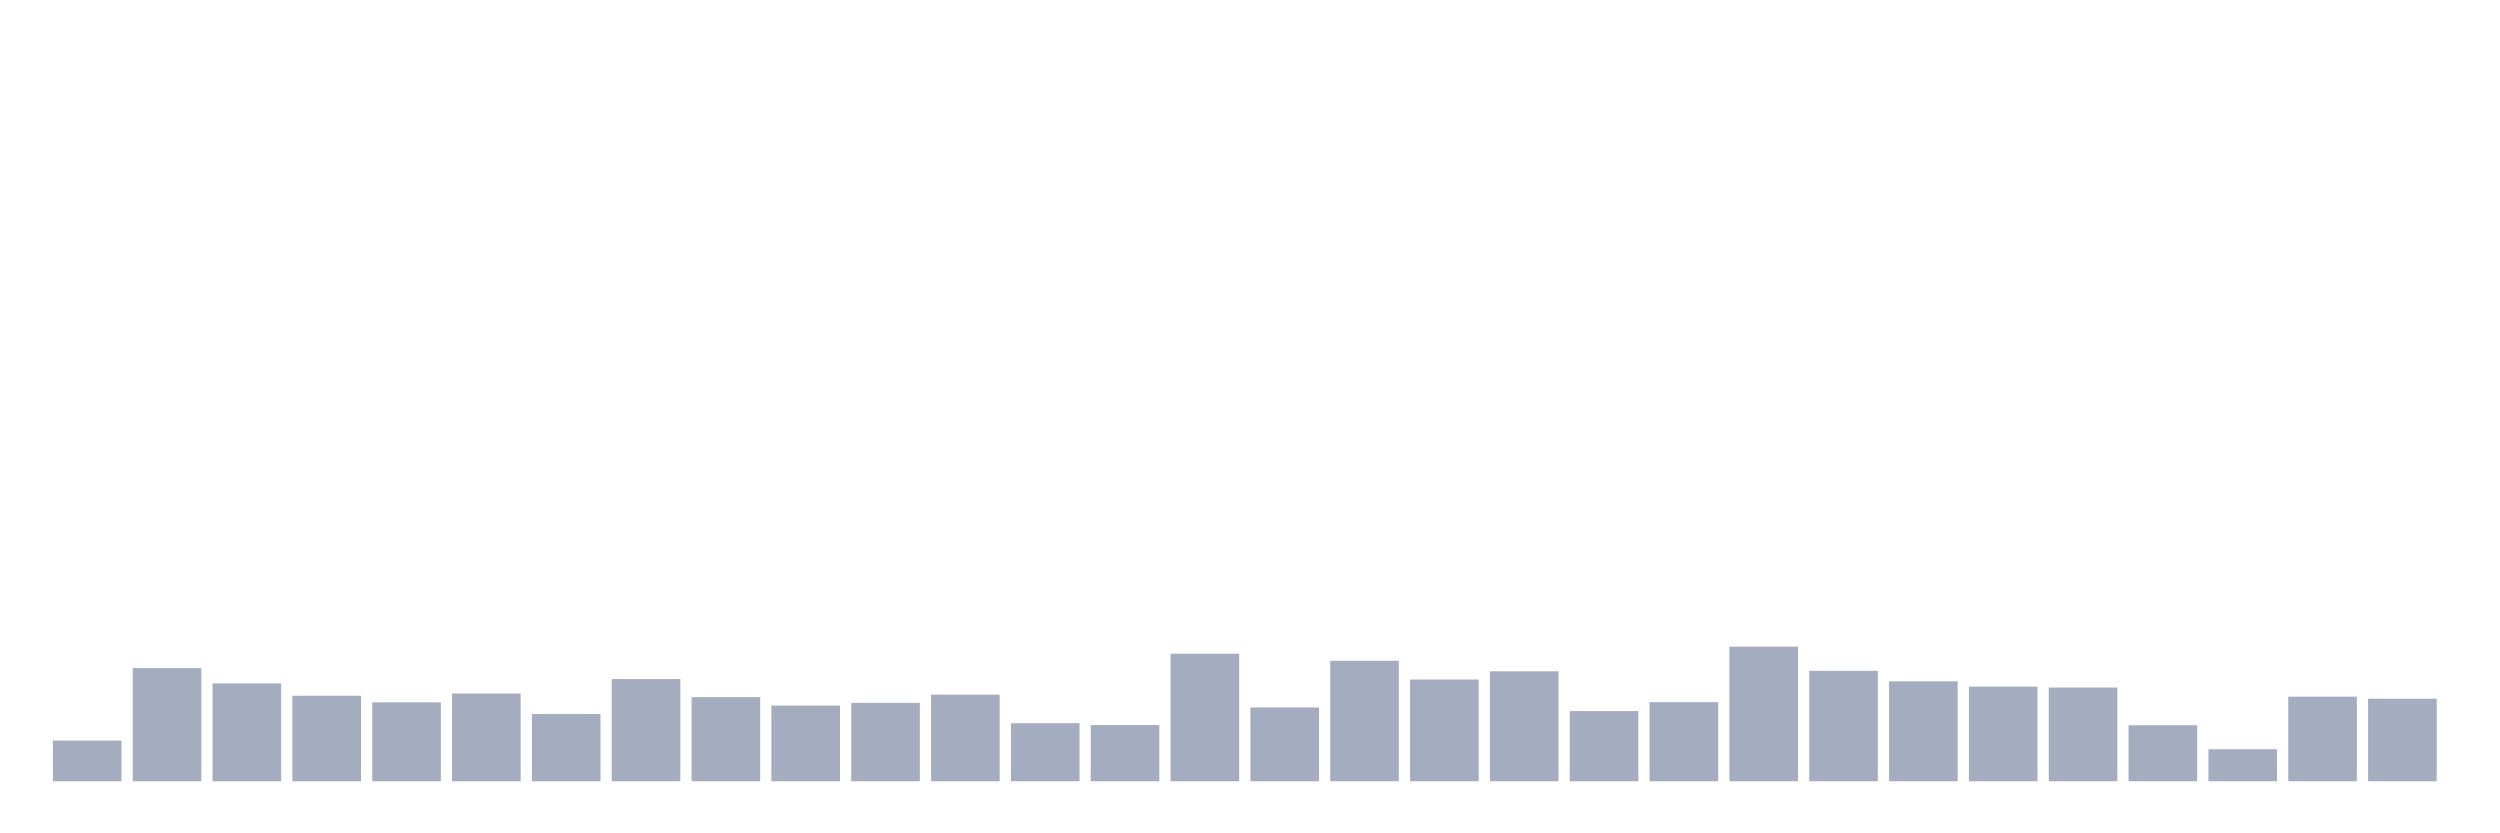 <svg xmlns="http://www.w3.org/2000/svg" viewBox="0 0 480 160"><g transform="translate(10,10)"><rect class="bar" x="0.153" width="13.175" y="132.188" height="7.812" fill="rgb(164,173,192)"></rect><rect class="bar" x="15.482" width="13.175" y="118.276" height="21.724" fill="rgb(164,173,192)"></rect><rect class="bar" x="30.81" width="13.175" y="121.216" height="18.784" fill="rgb(164,173,192)"></rect><rect class="bar" x="46.138" width="13.175" y="123.586" height="16.414" fill="rgb(164,173,192)"></rect><rect class="bar" x="61.466" width="13.175" y="124.859" height="15.141" fill="rgb(164,173,192)"></rect><rect class="bar" x="76.794" width="13.175" y="123.147" height="16.853" fill="rgb(164,173,192)"></rect><rect class="bar" x="92.123" width="13.175" y="127.097" height="12.903" fill="rgb(164,173,192)"></rect><rect class="bar" x="107.451" width="13.175" y="120.382" height="19.618" fill="rgb(164,173,192)"></rect><rect class="bar" x="122.779" width="13.175" y="123.85" height="16.15" fill="rgb(164,173,192)"></rect><rect class="bar" x="138.107" width="13.175" y="125.473" height="14.527" fill="rgb(164,173,192)"></rect><rect class="bar" x="153.436" width="13.175" y="124.947" height="15.053" fill="rgb(164,173,192)"></rect><rect class="bar" x="168.764" width="13.175" y="123.367" height="16.633" fill="rgb(164,173,192)"></rect><rect class="bar" x="184.092" width="13.175" y="128.853" height="11.147" fill="rgb(164,173,192)"></rect><rect class="bar" x="199.42" width="13.175" y="129.204" height="10.796" fill="rgb(164,173,192)"></rect><rect class="bar" x="214.748" width="13.175" y="115.511" height="24.489" fill="rgb(164,173,192)"></rect><rect class="bar" x="230.077" width="13.175" y="125.824" height="14.176" fill="rgb(164,173,192)"></rect><rect class="bar" x="245.405" width="13.175" y="116.871" height="23.129" fill="rgb(164,173,192)"></rect><rect class="bar" x="260.733" width="13.175" y="120.47" height="19.53" fill="rgb(164,173,192)"></rect><rect class="bar" x="276.061" width="13.175" y="118.89" height="21.11" fill="rgb(164,173,192)"></rect><rect class="bar" x="291.39" width="13.175" y="126.527" height="13.473" fill="rgb(164,173,192)"></rect><rect class="bar" x="306.718" width="13.175" y="124.815" height="15.185" fill="rgb(164,173,192)"></rect><rect class="bar" x="322.046" width="13.175" y="114.15" height="25.85" fill="rgb(164,173,192)"></rect><rect class="bar" x="337.374" width="13.175" y="118.803" height="21.197" fill="rgb(164,173,192)"></rect><rect class="bar" x="352.702" width="13.175" y="120.821" height="19.179" fill="rgb(164,173,192)"></rect><rect class="bar" x="368.031" width="13.175" y="121.831" height="18.169" fill="rgb(164,173,192)"></rect><rect class="bar" x="383.359" width="13.175" y="122.006" height="17.994" fill="rgb(164,173,192)"></rect><rect class="bar" x="398.687" width="13.175" y="129.248" height="10.752" fill="rgb(164,173,192)"></rect><rect class="bar" x="414.015" width="13.175" y="133.856" height="6.144" fill="rgb(164,173,192)"></rect><rect class="bar" x="429.344" width="13.175" y="123.762" height="16.238" fill="rgb(164,173,192)"></rect><rect class="bar" x="444.672" width="13.175" y="124.157" height="15.843" fill="rgb(164,173,192)"></rect></g></svg>